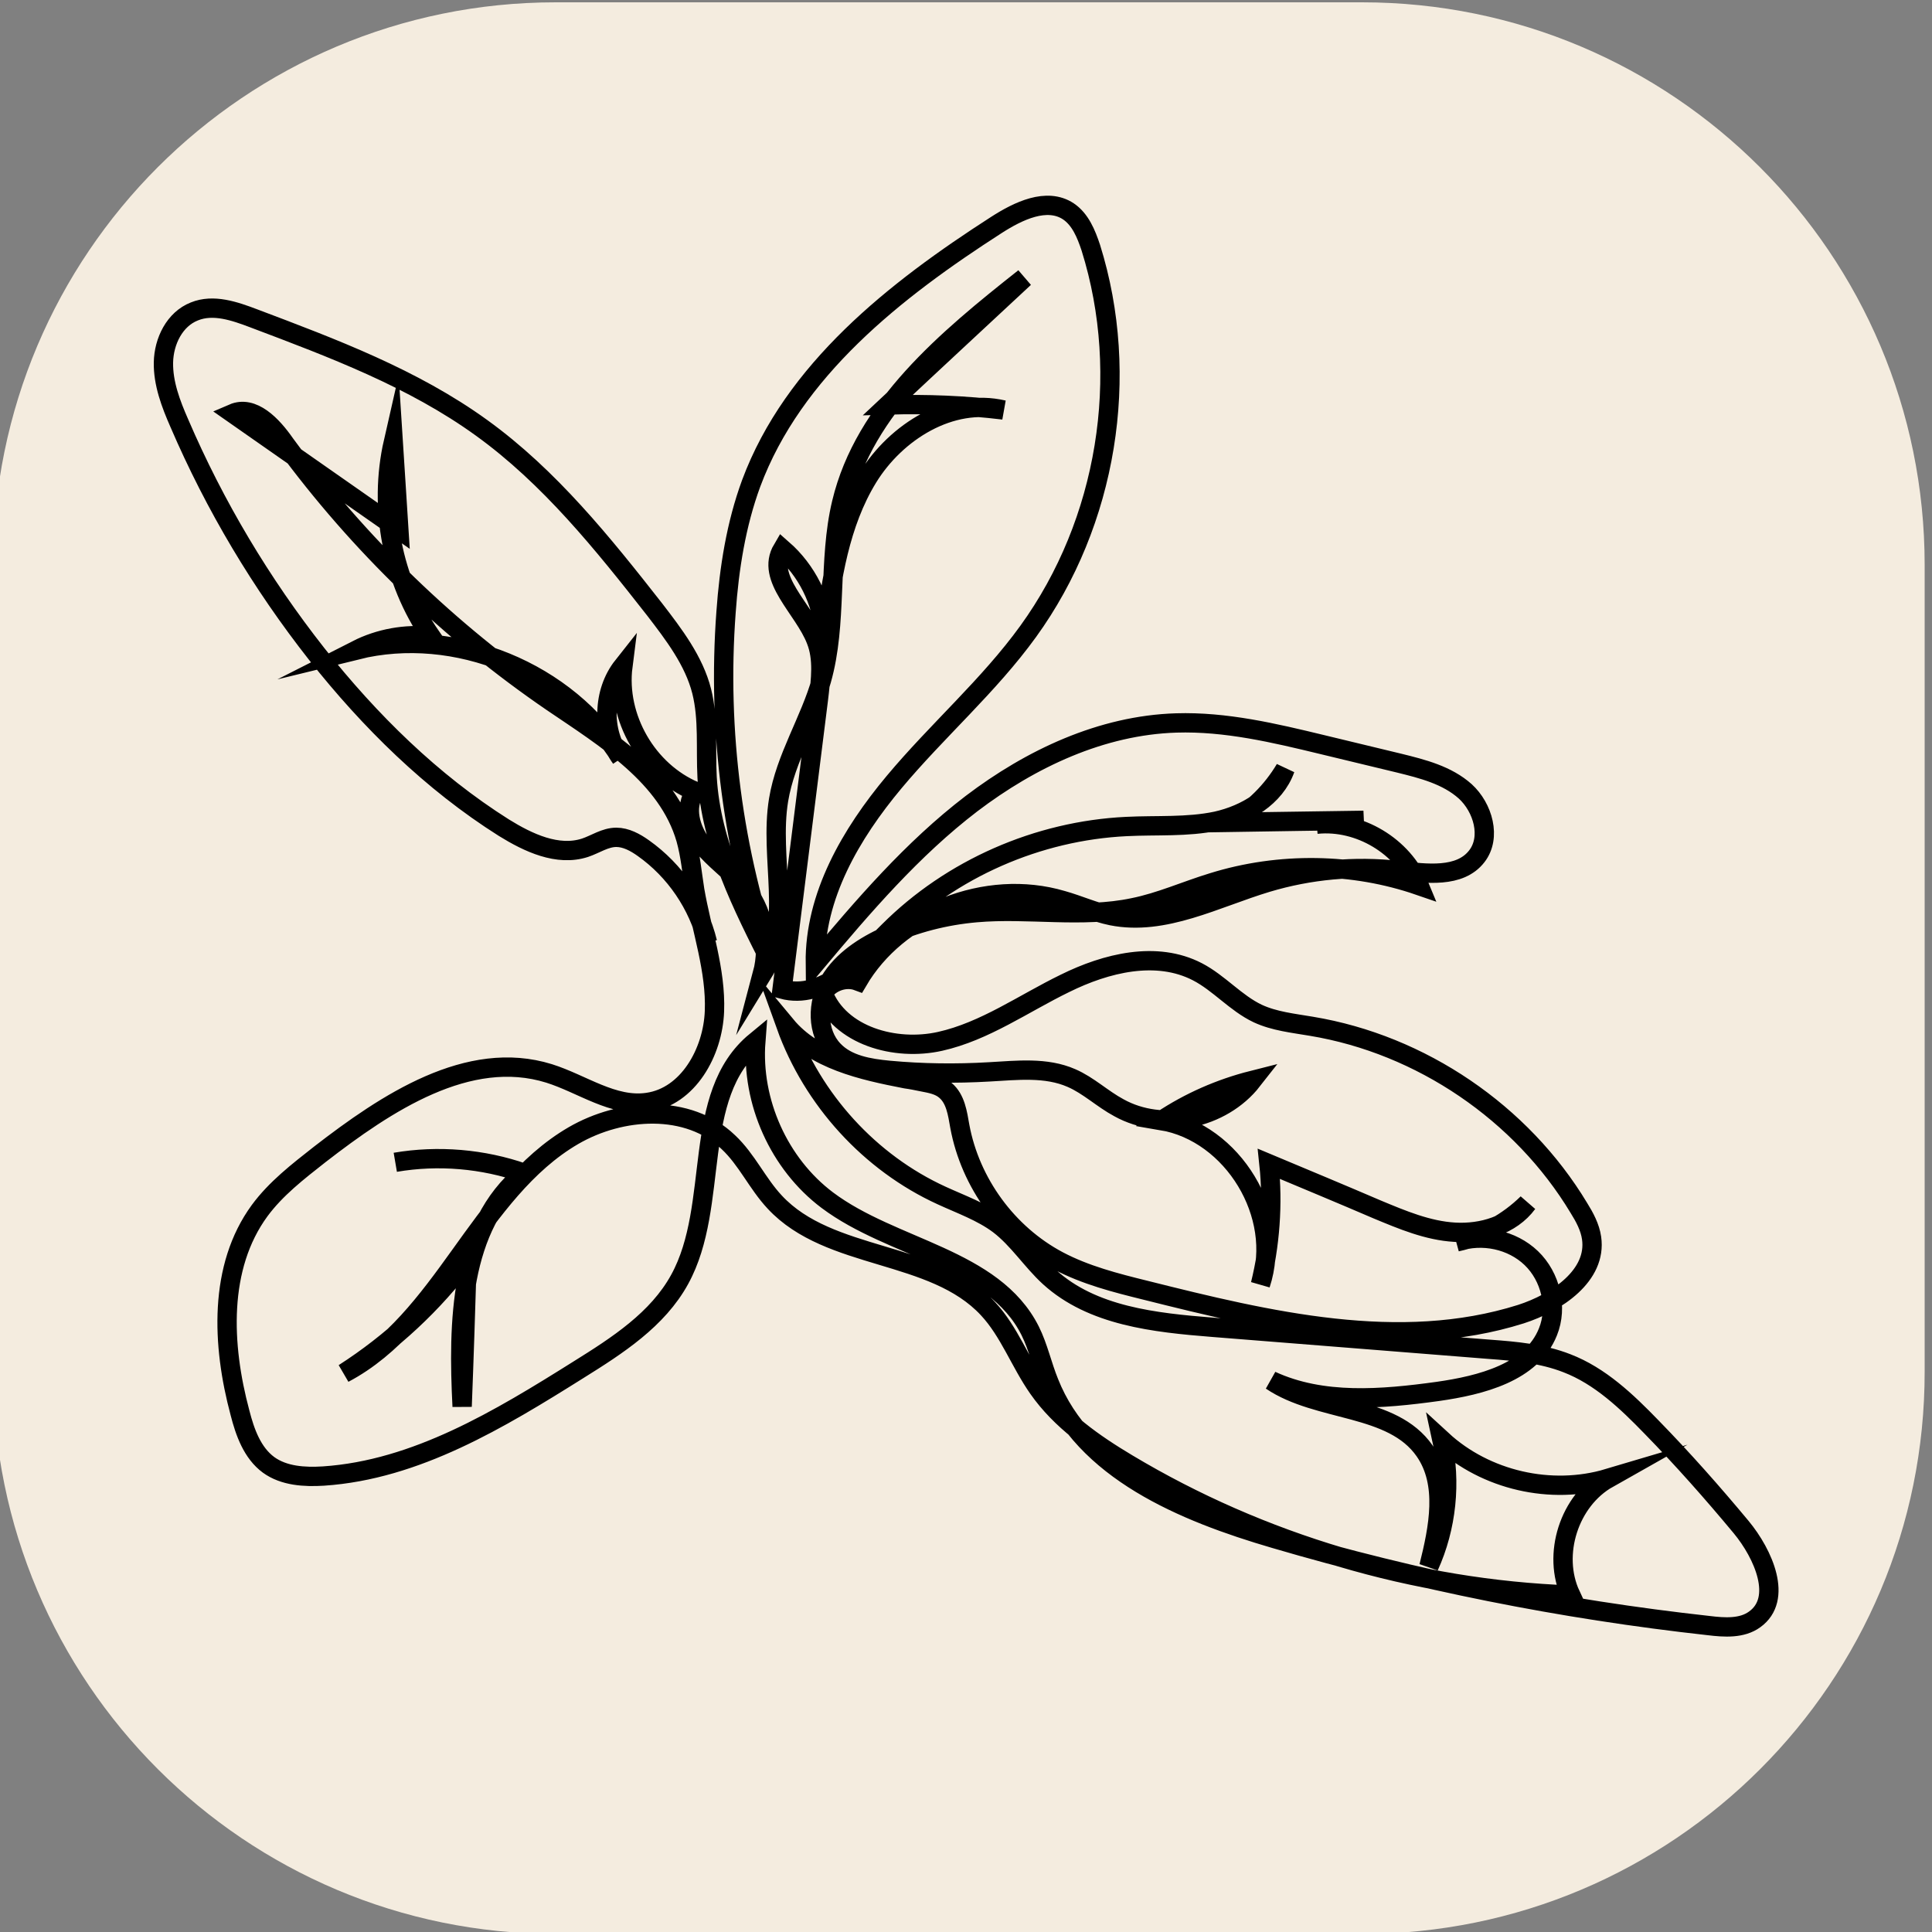 <?xml version="1.0" encoding="utf-8"?>
<!-- Generator: Adobe Illustrator 28.1.0, SVG Export Plug-In . SVG Version: 6.00 Build 0)  -->
<svg version="1.1" xmlns="http://www.w3.org/2000/svg" xmlns:xlink="http://www.w3.org/1999/xlink" x="0px" y="0px"
	 viewBox="0 0 50 50" style="enable-background:new 0 0 50 50;" xml:space="preserve">
<rect x="0" y="0" width="50" height="50" fill="#808080" stroke="none"/>
<style type="text/css">
	.st0{fill:#F4ECDF;}
	.st1{fill:none;stroke:#000000;stroke-width:0.5;stroke-miterlimit:10;}
</style>
<g id="Layer_437">
</g>
<g id="Layer_436">
</g>
<g id="Layer_435">
</g>
<g id="Layer_434">
</g>
<g id="Layer_433">
</g>
<g id="Layer_432">
</g>
<g id="Layer_431">
</g>
<g id="Layer_430">
</g>
<g id="Layer_429">
</g>
<g id="Layer_428">
</g>
<g id="Layer_427">
</g>
<g id="Layer_426">
</g>
<g id="Layer_425">
</g>
<g id="Layer_424">
</g>
<g id="Layer_423">
</g>
<g id="Layer_422">
</g>
<g id="Layer_421">
</g>
<g id="Layer_420">
</g>
<g id="Layer_419">
</g>
<g id="Layer_418">
</g>
<g id="Layer_417">
</g>
<g id="Layer_416">
</g>
<g id="Layer_415">
</g>
<g id="Layer_414">
</g>
<g id="Layer_413">
</g>
<g id="Layer_412">
</g>
<g id="Layer_411">
</g>
<g id="Layer_410">
</g>
<g id="Layer_409">
</g>
<g id="Layer_408">
</g>
<g id="Layer_407">
</g>
<g id="Layer_406">
</g>
<g id="Layer_405">
</g>
<g id="Layer_404">
</g>
<g id="Layer_403">
</g>
<g id="Layer_402">
</g>
<g id="Layer_401">
</g>
<g id="Layer_400">
</g>
<g id="Layer_399">
</g>
<g id="Layer_398">
</g>
<g id="Layer_397">
</g>
<g id="Layer_396">
</g>
<g id="Layer_395">
</g>
<g id="Layer_394">
</g>
<g id="Layer_393">
</g>
<g id="Layer_392">
</g>
<g id="Layer_391">
</g>
<g id="Layer_390">
</g>
<g id="Layer_389">
</g>
<g id="Layer_388">
</g>
<g id="Layer_387">
</g>
<g id="Layer_386">
</g>
<g id="Layer_385">
</g>
<g id="Layer_384">
</g>
<g id="Layer_383">
</g>
<g id="Layer_382">
</g>
<g id="Layer_381">
</g>
<g id="Layer_380">
</g>
<g id="Layer_379">
</g>
<g id="Layer_378">
</g>
<g id="Layer_377">
</g>
<g id="Layer_376">
</g>
<g id="Layer_375">
</g>
<g id="Layer_374">
</g>
<g id="Layer_373">
</g>
<g id="Layer_372">
</g>
<g id="Layer_371">
</g>
<g id="Layer_370">
</g>
<g id="Layer_369">
</g>
<g id="Layer_368">
</g>
<g id="Layer_367">
</g>
<g id="Layer_366">
</g>
<g id="Layer_365">
</g>
<g id="Layer_364">
</g>
<g id="Layer_363">
</g>
<g id="Layer_362">
</g>
<g id="Layer_361">
</g>
<g id="Layer_360">
</g>
<g id="Layer_359">
</g>
<g id="Layer_358">
</g>
<g id="Layer_357">
</g>
<g id="Layer_356">
</g>
<g id="Layer_355">
</g>
<g id="Layer_354">
</g>
<g id="Layer_353">
</g>
<g id="Layer_352">
</g>
<g id="Layer_351">
</g>
<g id="Layer_350">
</g>
<g id="Layer_349">
</g>
<g id="Layer_348">
</g>
<g id="Layer_347">
</g>
<g id="Layer_346">
</g>
<g id="Layer_345">
</g>
<g id="Layer_344">
</g>
<g id="Layer_343">
</g>
<g id="Layer_342">
</g>
<g id="Layer_341">
</g>
<g id="Layer_340">
</g>
<g id="Layer_339">
</g>
<g id="Layer_338">
</g>
<g id="Layer_337">
</g>
<g id="Layer_336">
</g>
<g id="Layer_335">
</g>
<g id="Layer_334">
</g>
<g id="Layer_333">
</g>
<g id="Layer_332">
</g>
<g id="Layer_331">
</g>
<g id="Layer_330">
</g>
<g id="Layer_329">
</g>
<g id="Layer_328">
</g>
<g id="Layer_327">
</g>
<g id="Layer_326">
</g>
<g id="Layer_325">
</g>
<g id="Layer_324">
</g>
<g id="Layer_323">
</g>
<g id="Layer_322">
</g>
<g id="Layer_321">
</g>
<g id="Layer_320">
</g>
<g id="Layer_319">
</g>
<g id="Layer_318">
</g>
<g id="Layer_317">
</g>
<g id="Layer_316">
</g>
<g id="Layer_315">
</g>
<g id="Layer_314">
</g>
<g id="Layer_313">
</g>
<g id="Layer_312">
</g>
<g id="Layer_311">
</g>
<g id="Layer_310">
</g>
<g id="Layer_309">
</g>
<g id="Layer_308">
</g>
<g id="Layer_307">
</g>
<g id="Layer_306">
</g>
<g id="Layer_305">
</g>
<g id="Layer_304">
</g>
<g id="Layer_303">
</g>
<g id="Layer_302">
</g>
<g id="Layer_301">
</g>
<g id="Layer_300">
</g>
<g id="Layer_299">
</g>
<g id="Layer_298">
</g>
<g id="Layer_297">
</g>
<g id="Layer_296">
</g>
<g id="Layer_295">
</g>
<g id="Layer_294">
</g>
<g id="Layer_293">
</g>
<g id="Layer_292">
</g>
<g id="Layer_291">
</g>
<g id="Layer_290">
</g>
<g id="Layer_289">
</g>
<g id="Layer_288">
</g>
<g id="Layer_287">
</g>
<g id="Layer_286">
</g>
<g id="Layer_285">
</g>
<g id="Layer_284">
</g>
<g id="Layer_283">
</g>
<g id="Layer_282">
</g>
<g id="Layer_281">
</g>
<g id="Layer_280">
</g>
<g id="Layer_279">
</g>
<g id="Layer_278">
</g>
<g id="Layer_277">
</g>
<g id="Layer_276">
</g>
<g id="Layer_275">
</g>
<g id="Layer_274">
</g>
<g id="Layer_273">
</g>
<g id="Layer_272">
</g>
<g id="Layer_271">
</g>
<g id="Layer_270">
</g>
<g id="Layer_269">
</g>
<g id="Layer_268">
</g>
<g id="Layer_267">
</g>
<g id="Layer_266">
</g>
<g id="Layer_265">
</g>
<g id="Layer_264">
</g>
<g id="Layer_263">
</g>
<g id="Layer_262">
</g>
<g id="Layer_261">
</g>
<g id="Layer_260">
</g>
<g id="Layer_259">
</g>
<g id="Layer_258">
</g>
<g id="Layer_257">
</g>
<g id="Layer_256">
</g>
<g id="Layer_255">
</g>
<g id="Layer_254">
</g>
<g id="Layer_253">
</g>
<g id="Layer_252">
</g>
<g id="Layer_251">
</g>
<g id="Layer_250">
</g>
<g id="Layer_249">
</g>
<g id="Layer_248">
</g>
<g id="Layer_247">
</g>
<g id="Layer_246">
</g>
<g id="Layer_245">
</g>
<g id="Layer_244">
</g>
<g id="Layer_243">
</g>
<g id="Layer_242">
</g>
<g id="Layer_241">
</g>
<g id="Layer_240">
</g>
<g id="Layer_239">
</g>
<g id="Layer_238">
</g>
<g id="Layer_237">
</g>
<g id="Layer_236">
</g>
<g id="Layer_235">
</g>
<g id="Layer_234">
</g>
<g id="Layer_233">
</g>
<g id="Layer_232">
</g>
<g id="Layer_231">
</g>
<g id="Layer_230">
</g>
<g id="Layer_229">
</g>
<g id="Layer_228">
</g>
<g id="Layer_227">
</g>
<g id="Layer_226">
</g>
<g id="Layer_225">
</g>
<g id="Layer_224">
</g>
<g id="Layer_223">
</g>
<g id="Layer_222">
</g>
<g id="Layer_221">
</g>
<g id="Layer_220">
</g>
<g id="Layer_219">
</g>
<g id="Layer_218">
</g>
<g id="Layer_217">
</g>
<g id="Layer_216">
</g>
<g id="Layer_215">
</g>
<g id="Layer_214">
</g>
<g id="Layer_213">
</g>
<g id="Layer_212">
</g>
<g id="Layer_211">
</g>
<g id="Layer_210">
</g>
<g id="Layer_209">
</g>
<g id="Layer_208">
</g>
<g id="Layer_207">
</g>
<g id="Layer_206">
</g>
<g id="Layer_205">
</g>
<g id="Layer_204">
</g>
<g id="Layer_203">
</g>
<g id="Layer_202">
</g>
<g id="Layer_201">
</g>
<g id="Layer_200">
</g>
<g id="Layer_199">
</g>
<g id="Layer_198">
</g>
<g id="Layer_197">
</g>
<g id="Layer_196">
</g>
<g id="Layer_195">
</g>
<g id="Layer_194">
</g>
<g id="Layer_193">
</g>
<g id="Layer_192">
</g>
<g id="Layer_191">
</g>
<g id="Layer_190">
</g>
<g id="Layer_189">
</g>
<g id="Layer_188">
</g>
<g id="Layer_187">
</g>
<g id="Layer_186">
</g>
<g id="Layer_185">
</g>
<g id="Layer_184">
</g>
<g id="Layer_183">
</g>
<g id="Layer_182">
</g>
<g id="Layer_181">
</g>
<g id="Layer_180">
</g>
<g id="Layer_179">
</g>
<g id="Layer_178">
</g>
<g id="Layer_177">
</g>
<g id="Layer_176">
</g>
<g id="Layer_175">
</g>
<g id="Layer_174">
</g>
<g id="Layer_173">
</g>
<g id="Layer_172">
</g>
<g id="Layer_171">
</g>
<g id="Layer_170">
</g>
<g id="Layer_169">
</g>
<g id="Layer_168">
</g>
<g id="Layer_167">
</g>
<g id="Layer_166">
</g>
<g id="Layer_165">
</g>
<g id="Layer_164">
</g>
<g id="Layer_163">
</g>
<g id="Layer_162">
</g>
<g id="Layer_161">
</g>
<g id="Layer_160">
</g>
<g id="Layer_159">
</g>
<g id="Layer_158">
</g>
<g id="Layer_157">
</g>
<g id="Layer_156">
</g>
<g id="Layer_155">
</g>
<g id="Layer_154">
</g>
<g id="Layer_153">
</g>
<g id="Layer_152">
</g>
<g id="Layer_151">
</g>
<g id="Layer_150">
</g>
<g id="Layer_149">
</g>
<g id="Layer_148">
</g>
<g id="Layer_147">
</g>
<g id="Layer_146">
</g>
<g id="Layer_145">
</g>
<g id="Layer_144">
</g>
<g id="Layer_143">
</g>
<g id="Layer_142">
</g>
<g id="Layer_141">
</g>
<g id="Layer_140">
</g>
<g id="Layer_139">
</g>
<g id="Layer_138">
</g>
<g id="Layer_137">
</g>
<g id="Layer_136">
</g>
<g id="Layer_135">
</g>
<g id="Layer_134">
</g>
<g id="Layer_133">
</g>
<g id="Layer_132">
</g>
<g id="Layer_131">
</g>
<g id="Layer_130">
</g>
<g id="Layer_129">
</g>
<g id="Layer_128">
</g>
<g id="Layer_127">
</g>
<g id="Layer_126">
</g>
<g id="Layer_125">
</g>
<g id="Layer_124">
</g>
<g id="Layer_123">
</g>
<g id="Layer_122">
</g>
<g id="Layer_121">
</g>
<g id="Layer_120">
</g>
<g id="Layer_119">
</g>
<g id="Layer_118">
</g>
<g id="Layer_117">
</g>
<g id="Layer_116">
</g>
<g id="Layer_115">
</g>
<g id="Layer_114">
</g>
<g id="Layer_113">
</g>
<g id="Layer_112">
</g>
<g id="Layer_111">
</g>
<g id="Layer_110">
</g>
<g id="Layer_109">
</g>
<g id="Layer_108">
</g>
<g id="Layer_107">
</g>
<g id="Layer_106">
</g>
<g id="Layer_105">
</g>
<g id="Layer_104">
</g>
<g id="Layer_103">
</g>
<g id="Layer_102">
</g>
<g id="Layer_101">
</g>
<g id="Layer_100">
</g>
<g id="Layer_99">
</g>
<g id="Layer_98">
</g>
<g id="Layer_97">
</g>
<g id="Layer_96">
</g>
<g id="Layer_95">
</g>
<g id="Layer_94">
</g>
<g id="Layer_93">
</g>
<g id="Layer_92">
</g>
<g id="Layer_91">
</g>
<g id="Layer_90">
</g>
<g id="Layer_89">
</g>
<g id="Layer_88">
</g>
<g id="Layer_87">
</g>
<g id="Layer_86">
</g>
<g id="Layer_85">
</g>
<g id="Layer_84">
</g>
<g id="Layer_83">
</g>
<g id="Layer_82">
</g>
<g id="Layer_81">
</g>
<g id="Layer_80">
</g>
<g id="Layer_79">
</g>
<g id="Layer_78">
</g>
<g id="Layer_77">
</g>
<g id="Layer_76">
</g>
<g id="Layer_75">
</g>
<g id="Layer_74">
</g>
<g id="Layer_73">
</g>
<g id="Layer_72">
</g>
<g id="Layer_71">
</g>
<g id="Layer_70">
</g>
<g id="Layer_69">
</g>
<g id="Layer_68">
</g>
<g id="Layer_67">
</g>
<g id="Layer_66">
</g>
<g id="Layer_65">
</g>
<g id="Layer_64">
</g>
<g id="Layer_63">
</g>
<g id="Layer_62">
</g>
<g id="Layer_61">
</g>
<g id="Layer_60">
</g>
<g id="Layer_59">
</g>
<g id="Layer_58">
</g>
<g id="Layer_57">
</g>
<g id="Layer_56">
</g>
<g id="Layer_55">
</g>
<g id="Layer_54">
</g>
<g id="Layer_53">
</g>
<g id="Layer_52">
</g>
<g id="Layer_51">
</g>
<g id="Layer_50">
</g>
<g id="Layer_49">
</g>
<g id="Layer_48">
</g>
<g id="Layer_47">
</g>
<g id="Layer_46">
</g>
<g id="Layer_45">
</g>
<g id="Layer_44">
</g>
<g id="Layer_43">
</g>
<g id="Layer_42">
</g>
<g id="Layer_41">
</g>
<g id="Layer_40">
</g>
<g id="Layer_39">
</g>
<g id="Layer_38">
</g>
<g id="Layer_37">
</g>
<g id="Layer_36">
</g>
<g id="Layer_35">
</g>
<g id="Layer_34">
</g>
<g id="Layer_33">
</g>
<g id="Layer_32">
</g>
<g id="Layer_31">
</g>
<g id="Layer_30">
</g>
<g id="Layer_29">
</g>
<g id="Layer_28">
</g>
<g id="Layer_27">
</g>
<g id="Layer_26">
</g>
<g id="Layer_25">
</g>
<g id="Layer_24">
</g>
<g id="Layer_23">
</g>
<g id="Layer_22">
</g>
<g id="Layer_21">
</g>
<g id="Layer_20">
</g>
<g id="Layer_19">
</g>
<g id="Layer_18">
</g>
<g id="Layer_17">
</g>
<g id="Layer_16">
</g>
<g id="Layer_15">
</g>
<g id="Layer_14">
</g>
<g id="Layer_13">
</g>
<g id="Layer_12">
</g>
<g id="Layer_11">
</g>
<g id="Layer_10">
</g>
<g id="Layer_9">
</g>
<g id="Layer_8">
</g>
<g id="Layer_7">
</g>
<g id="Layer_6">
</g>
<g id="Layer_5">
</g>
<g id="Layer_4">
</g>
<g id="Layer_3">
</g>
<g id="Layer_2">
	<path class="st0" d="M35.25,50.05H14.38c-8.04,0-14.56-6.52-14.56-14.56V14.62c0-8.04,6.52-14.56,14.56-14.56h20.87
		c8.04,0,14.56,6.52,14.56,14.56v20.87C49.82,43.53,43.3,50.05,35.25,50.05z"/>
	<path class="st1" d="M18.31,24.39c-0.24-0.98-0.84-1.86-1.66-2.44c-0.21-0.15-0.45-0.28-0.7-0.28c-0.29,0-0.54,0.18-0.81,0.27
		c-0.71,0.23-1.47-0.13-2.1-0.52c-1.87-1.18-3.47-2.76-4.84-4.49c-1.44-1.83-2.64-3.84-3.56-5.98c-0.22-0.5-0.42-1.03-0.41-1.57
		c0.01-0.55,0.29-1.12,0.8-1.32c0.49-0.2,1.04-0.01,1.54,0.18c2.04,0.77,4.12,1.55,5.89,2.83c1.76,1.27,3.14,2.99,4.48,4.7
		c0.5,0.65,1.02,1.33,1.22,2.12c0.18,0.72,0.1,1.48,0.14,2.23c0.1,1.73,0.91,3.32,1.69,4.86c-1.02-2.92-1.43-6.06-1.2-9.14
		c0.08-1.13,0.26-2.27,0.65-3.33c1.09-2.93,3.72-5,6.35-6.69c0.56-0.36,1.3-0.72,1.86-0.35c0.31,0.21,0.46,0.58,0.58,0.94
		c1.04,3.32,0.42,7.11-1.62,9.93c-1.02,1.41-2.35,2.56-3.47,3.9s-2.06,2.95-2.04,4.69c1.24-1.48,2.51-2.96,4.04-4.13
		c1.54-1.17,3.37-2.03,5.3-2.09c1.28-0.04,2.54,0.26,3.78,0.56c0.66,0.16,1.33,0.32,1.99,0.48c0.61,0.15,1.24,0.31,1.71,0.73
		c0.46,0.42,0.68,1.19,0.3,1.68c-0.44,0.57-1.31,0.45-2.02,0.37c-1.14-0.13-2.31-0.02-3.41,0.31c-1.33,0.4-2.66,1.13-4.02,0.86
		c-0.44-0.09-0.85-0.28-1.28-0.4c-1.96-0.58-4.26,0.33-5.29,2.09c-0.32-0.12-0.72,0.02-0.9,0.31c0.43,1.11,1.87,1.51,3.03,1.25
		c1.16-0.26,2.16-0.98,3.23-1.5c1.07-0.53,2.37-0.85,3.43-0.3c0.56,0.29,0.99,0.81,1.56,1.08c0.43,0.2,0.92,0.25,1.39,0.33
		c2.84,0.47,5.44,2.24,6.92,4.7c0.15,0.24,0.29,0.5,0.33,0.78c0.14,0.97-0.9,1.67-1.83,1.97c-3.14,0.99-6.53,0.18-9.72-0.62
		c-0.77-0.19-1.55-0.39-2.25-0.76c-1.32-0.7-2.28-2.02-2.55-3.48c-0.06-0.34-0.11-0.71-0.37-0.93c-0.16-0.14-0.38-0.18-0.59-0.22
		c-0.15-0.03-0.29-0.06-0.44-0.08c-1.13-0.22-2.36-0.49-3.1-1.38c0.69,1.92,2.17,3.55,4.03,4.4c0.5,0.23,1.04,0.42,1.48,0.75
		c0.5,0.38,0.85,0.94,1.31,1.36c1.11,1.01,2.72,1.18,4.22,1.3c2.39,0.19,4.78,0.38,7.17,0.57c0.68,0.05,1.36,0.11,2,0.36
		c0.86,0.33,1.55,0.99,2.19,1.65c0.81,0.83,1.58,1.7,2.32,2.59c0.58,0.7,1.09,1.86,0.35,2.39c-0.33,0.24-0.78,0.21-1.19,0.16
		c-3.8-0.42-7.56-1.17-11.23-2.25c-2.36-0.69-4.94-1.76-5.84-4.04c-0.18-0.44-0.28-0.92-0.49-1.34c-0.95-1.89-3.56-2.11-5.25-3.38
		c-1.25-0.94-1.97-2.55-1.85-4.11c-1.7,1.4-0.91,4.23-1.97,6.16c-0.57,1.04-1.61,1.71-2.62,2.34c-2.04,1.28-4.2,2.59-6.6,2.75
		c-0.49,0.03-1.02,0-1.42-0.29c-0.42-0.31-0.61-0.84-0.74-1.35c-0.47-1.75-0.56-3.77,0.51-5.23c0.42-0.57,0.99-1.01,1.55-1.45
		c1.73-1.34,3.85-2.75,5.94-2.1c0.86,0.27,1.66,0.88,2.55,0.75c1.05-0.15,1.69-1.3,1.73-2.36c0.04-1.06-0.33-2.09-0.51-3.13
		c-0.07-0.44-0.11-0.9-0.23-1.33c-0.47-1.62-2.06-2.59-3.46-3.54c-2.66-1.82-5-4.08-6.91-6.68C7.04,11,6.54,10.48,6.03,10.7
		c1.43,1,2.86,2,4.29,3c-0.05-0.75-0.09-1.5-0.14-2.26c-0.39,1.71-0.03,3.58,0.97,5.03c-0.66-0.07-1.33,0.05-1.92,0.35
		c2.56-0.63,5.46,0.56,6.84,2.8c-0.5-0.69-0.48-1.71,0.05-2.38c-0.17,1.33,0.63,2.72,1.87,3.24c-0.29,0.41-0.12,0.99,0.18,1.38
		c0.31,0.39,0.73,0.67,1.05,1.05c0.53,0.62,0.72,1.51,0.51,2.3c0.8-1.3,0.17-3,0.42-4.51c0.18-1.09,0.81-2.04,1.11-3.1
		c0.42-1.48,0.16-3.08,0.52-4.58c0.59-2.48,2.73-4.25,4.73-5.83c-1.18,1.1-2.36,2.19-3.53,3.29c1-0.03,2,0.01,2.99,0.13
		c-1.36-0.32-2.78,0.56-3.51,1.75s-0.94,2.62-1.12,4.01c-0.07-0.82-0.46-1.61-1.09-2.16c-0.45,0.76,0.55,1.53,0.87,2.36
		c0.19,0.48,0.12,1.02,0.06,1.53c-0.31,2.5-0.63,5-0.94,7.5c1.07,0.29,1.98-0.73,2.76-1.5c1.62-1.62,3.86-2.6,6.15-2.71
		c0.78-0.04,1.57,0.02,2.33-0.14c0.76-0.17,1.52-0.62,1.78-1.35c-0.34,0.57-0.82,1.05-1.39,1.38c1.14-0.02,2.28-0.03,3.42-0.05
		c-0.4,0.03-0.81,0.07-1.21,0.1c1.1-0.11,2.23,0.57,2.65,1.59c-1.71-0.59-3.62-0.62-5.35-0.08c-0.69,0.21-1.35,0.51-2.05,0.65
		c-1.33,0.28-2.72,0.01-4.07,0.13c-0.8,0.07-1.58,0.27-2.31,0.6c-0.58,0.26-1.15,0.63-1.48,1.18s-0.34,1.32,0.1,1.78
		c0.36,0.38,0.92,0.47,1.44,0.52c0.86,0.08,1.73,0.09,2.59,0.04c0.72-0.04,1.47-0.13,2.13,0.16c0.44,0.19,0.8,0.54,1.23,0.77
		c1.12,0.62,2.66,0.3,3.45-0.71c-0.83,0.21-1.63,0.56-2.35,1.04c1.85,0.31,3.15,2.46,2.56,4.24c0.25-1.02,0.33-2.08,0.22-3.12
		c0.93,0.39,1.87,0.78,2.8,1.18c0.65,0.27,1.31,0.55,2.01,0.59c0.7,0.04,1.46-0.18,1.88-0.75c-0.5,0.49-1.14,0.85-1.83,1
		c0.66-0.22,1.43-0.06,1.93,0.42c0.5,0.48,0.69,1.27,0.43,1.91c-0.42,1.05-1.73,1.38-2.85,1.54c-1.45,0.2-2.99,0.33-4.31-0.28
		c1.23,0.83,3.13,0.61,3.97,1.82c0.59,0.85,0.36,1.99,0.11,2.99c0.46-1.01,0.58-2.18,0.34-3.27c1.13,1.04,2.82,1.43,4.3,0.99
		c-1.01,0.57-1.46,1.97-0.97,3.02c-4.03-0.15-8.01-1.33-11.47-3.4c-0.87-0.52-1.73-1.12-2.31-1.95c-0.47-0.67-0.75-1.47-1.3-2.06
		c-1.42-1.53-4.1-1.23-5.52-2.76c-0.45-0.48-0.72-1.1-1.2-1.55c-1.04-1-2.77-0.89-4.01-0.17s-2.1,1.94-2.94,3.11
		c-0.84,1.17-1.73,2.37-3,3.04c1.23-0.79,2.32-1.8,3.19-2.97c-0.04,1.28-0.08,2.55-0.13,3.83c-0.11-2.16-0.07-4.67,1.6-6.04
		c-1.06-0.37-2.22-0.47-3.33-0.28"/>
</g>
</svg>
